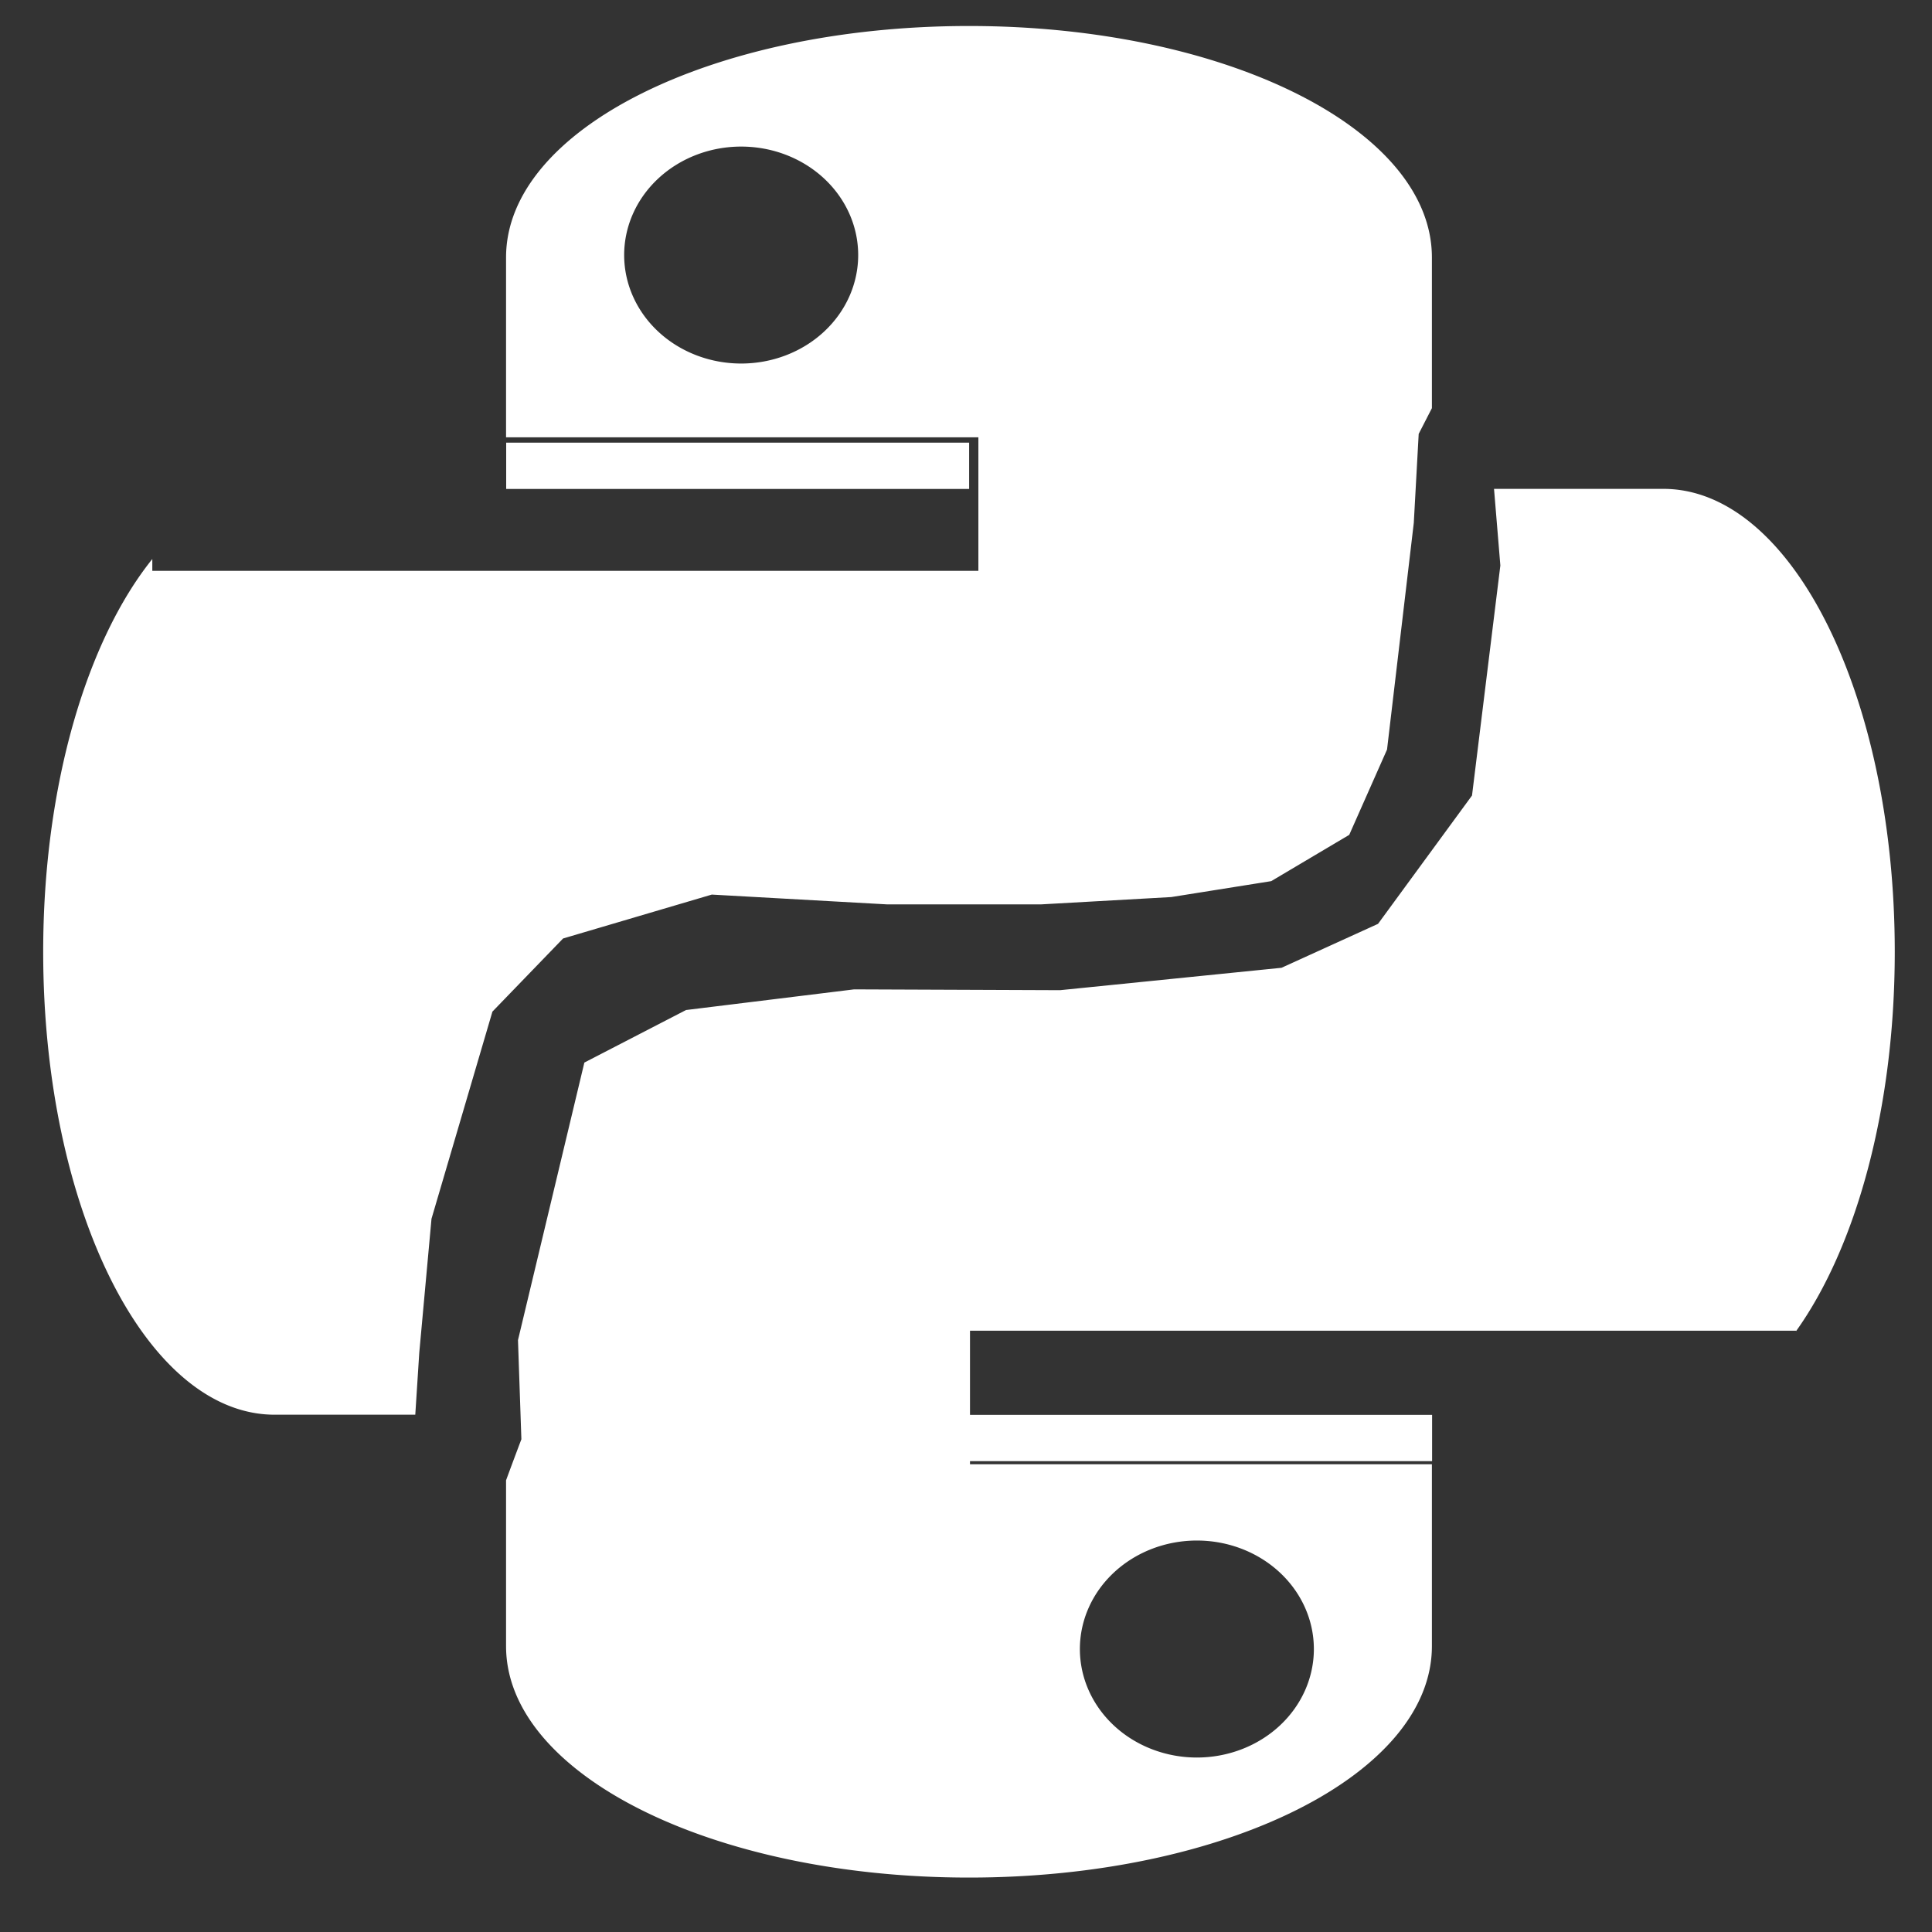<?xml version="1.0" encoding="UTF-8" standalone="no"?>
<svg
   xmlns:dc="http://purl.org/dc/elements/1.1/"
   xmlns:cc="http://creativecommons.org/ns#"
   xmlns:rdf="http://www.w3.org/1999/02/22-rdf-syntax-ns#"
   xmlns:svg="http://www.w3.org/2000/svg"
   xmlns="http://www.w3.org/2000/svg"
   xmlns:sodipodi="http://sodipodi.sourceforge.net/DTD/sodipodi-0.dtd"
   xmlns:inkscape="http://www.inkscape.org/namespaces/inkscape"
   width="50"
   height="50"
   viewBox="0 0 13.229 13.229"
   version="1.1"
   id="svg8"
   inkscape:version="1.0.1 (3bc2e813f5, 2020-09-07)"
   sodipodi:docname="ico-python.svg">
  <rect x="0" y="0" width="13.229" height="13.229" fill="#333333" stroke="none"/>
  <defs
     id="defs2" />
  <sodipodi:namedview
     id="base"
     pagecolor="#ffffff"
     bordercolor="#666666"
     borderopacity="1.0"
     inkscape:pageopacity="0.0"
     inkscape:pageshadow="2"
     inkscape:zoom="3.959798"
     inkscape:cx="10.566573"
     inkscape:cy="56.522836"
     inkscape:document-units="mm"
     inkscape:current-layer="g854"
     inkscape:document-rotation="0"
     showgrid="false"
     inkscape:window-width="1350"
     inkscape:window-height="729"
     inkscape:window-x="0"
     inkscape:window-y="0"
     inkscape:window-maximized="0"
     units="px" />
  <g
     inkscape:label="Capa 1"
     inkscape:groupmode="layer"
     id="layer1">
    <g
       id="g854"
       transform="matrix(0.317,0,0,0.317,0.296,0.178)"
       style="fill:#000080">
      <path
         id="rect2"
         style="fill:#ffffff;stroke-width:1.199"
         d="M 25.098 0.674 C 18.456 0.674 13.107 3.347 13.107 6.668 L 13.107 11.326 L 25.34 11.326 L 25.34 12.6 L 25.34 14.785 L 3.945 14.785 L 3.945 14.479 C 2.249 16.592 1.119 20.344 1.119 24.652 C 1.119 31.294 3.792 36.641 7.113 36.641 L 10.756 36.641 L 10.859 35.039 L 11.176 31.566 L 12.754 26.201 L 14.584 24.307 L 18.436 23.17 L 22.98 23.424 L 26.959 23.424 L 30.336 23.234 L 32.924 22.822 L 34.945 21.623 L 35.924 19.414 L 36.617 13.543 L 36.744 11.238 L 37.086 10.572 L 37.086 6.668 C 37.086 3.347 31.739 0.674 25.098 0.674 z M 19.197 3.797 A 3.03 2.809 0 0 1 22.227 6.607 A 3.03 2.809 0 0 1 19.197 9.416 A 3.03 2.809 0 0 1 16.166 6.607 A 3.03 2.809 0 0 1 19.197 3.797 z M 38.695 12.662 L 38.859 14.646 L 38.125 20.604 L 35.691 23.928 L 33.191 25.066 L 27.455 25.646 L 22.121 25.625 L 17.768 26.16 L 15.135 27.521 L 13.416 34.709 L 13.504 37.277 C 13.504 37.277 13.296 37.826 13.107 38.34 L 13.107 42.635 C 13.107 45.956 18.456 48.629 25.098 48.629 C 31.739 48.629 37.086 45.956 37.086 42.635 L 37.086 37.924 L 25.123 37.924 L 25.123 36.652 L 25.123 34.465 L 46.518 34.465 L 46.518 34.477 C 48.064 32.313 49.074 28.729 49.074 24.652 C 49.074 18.011 46.401 12.662 43.08 12.662 L 38.695 12.662 z M 31 39.9 A 3.03 2.809 0 0 1 34.029 42.711 A 3.03 2.809 0 0 1 31 45.52 A 3.03 2.809 0 0 1 27.969 42.711 A 3.03 2.809 0 0 1 31 39.9 z "
         transform="matrix(0.834,0,0,0.834,-0.934,-0.562)" />
      <line
         x1="10"
         y1="9.5"
         x2="20"
         y2="9.5"
         stroke="#ffffff"
         id="line10"
         style="fill:#000080" />
      <line
         x1="20"
         y1="30.5"
         x2="30"
         y2="30.5"
         stroke="#ffffff"
         id="line12"
         style="fill:#000080" />
    </g>
  </g>
</svg>
